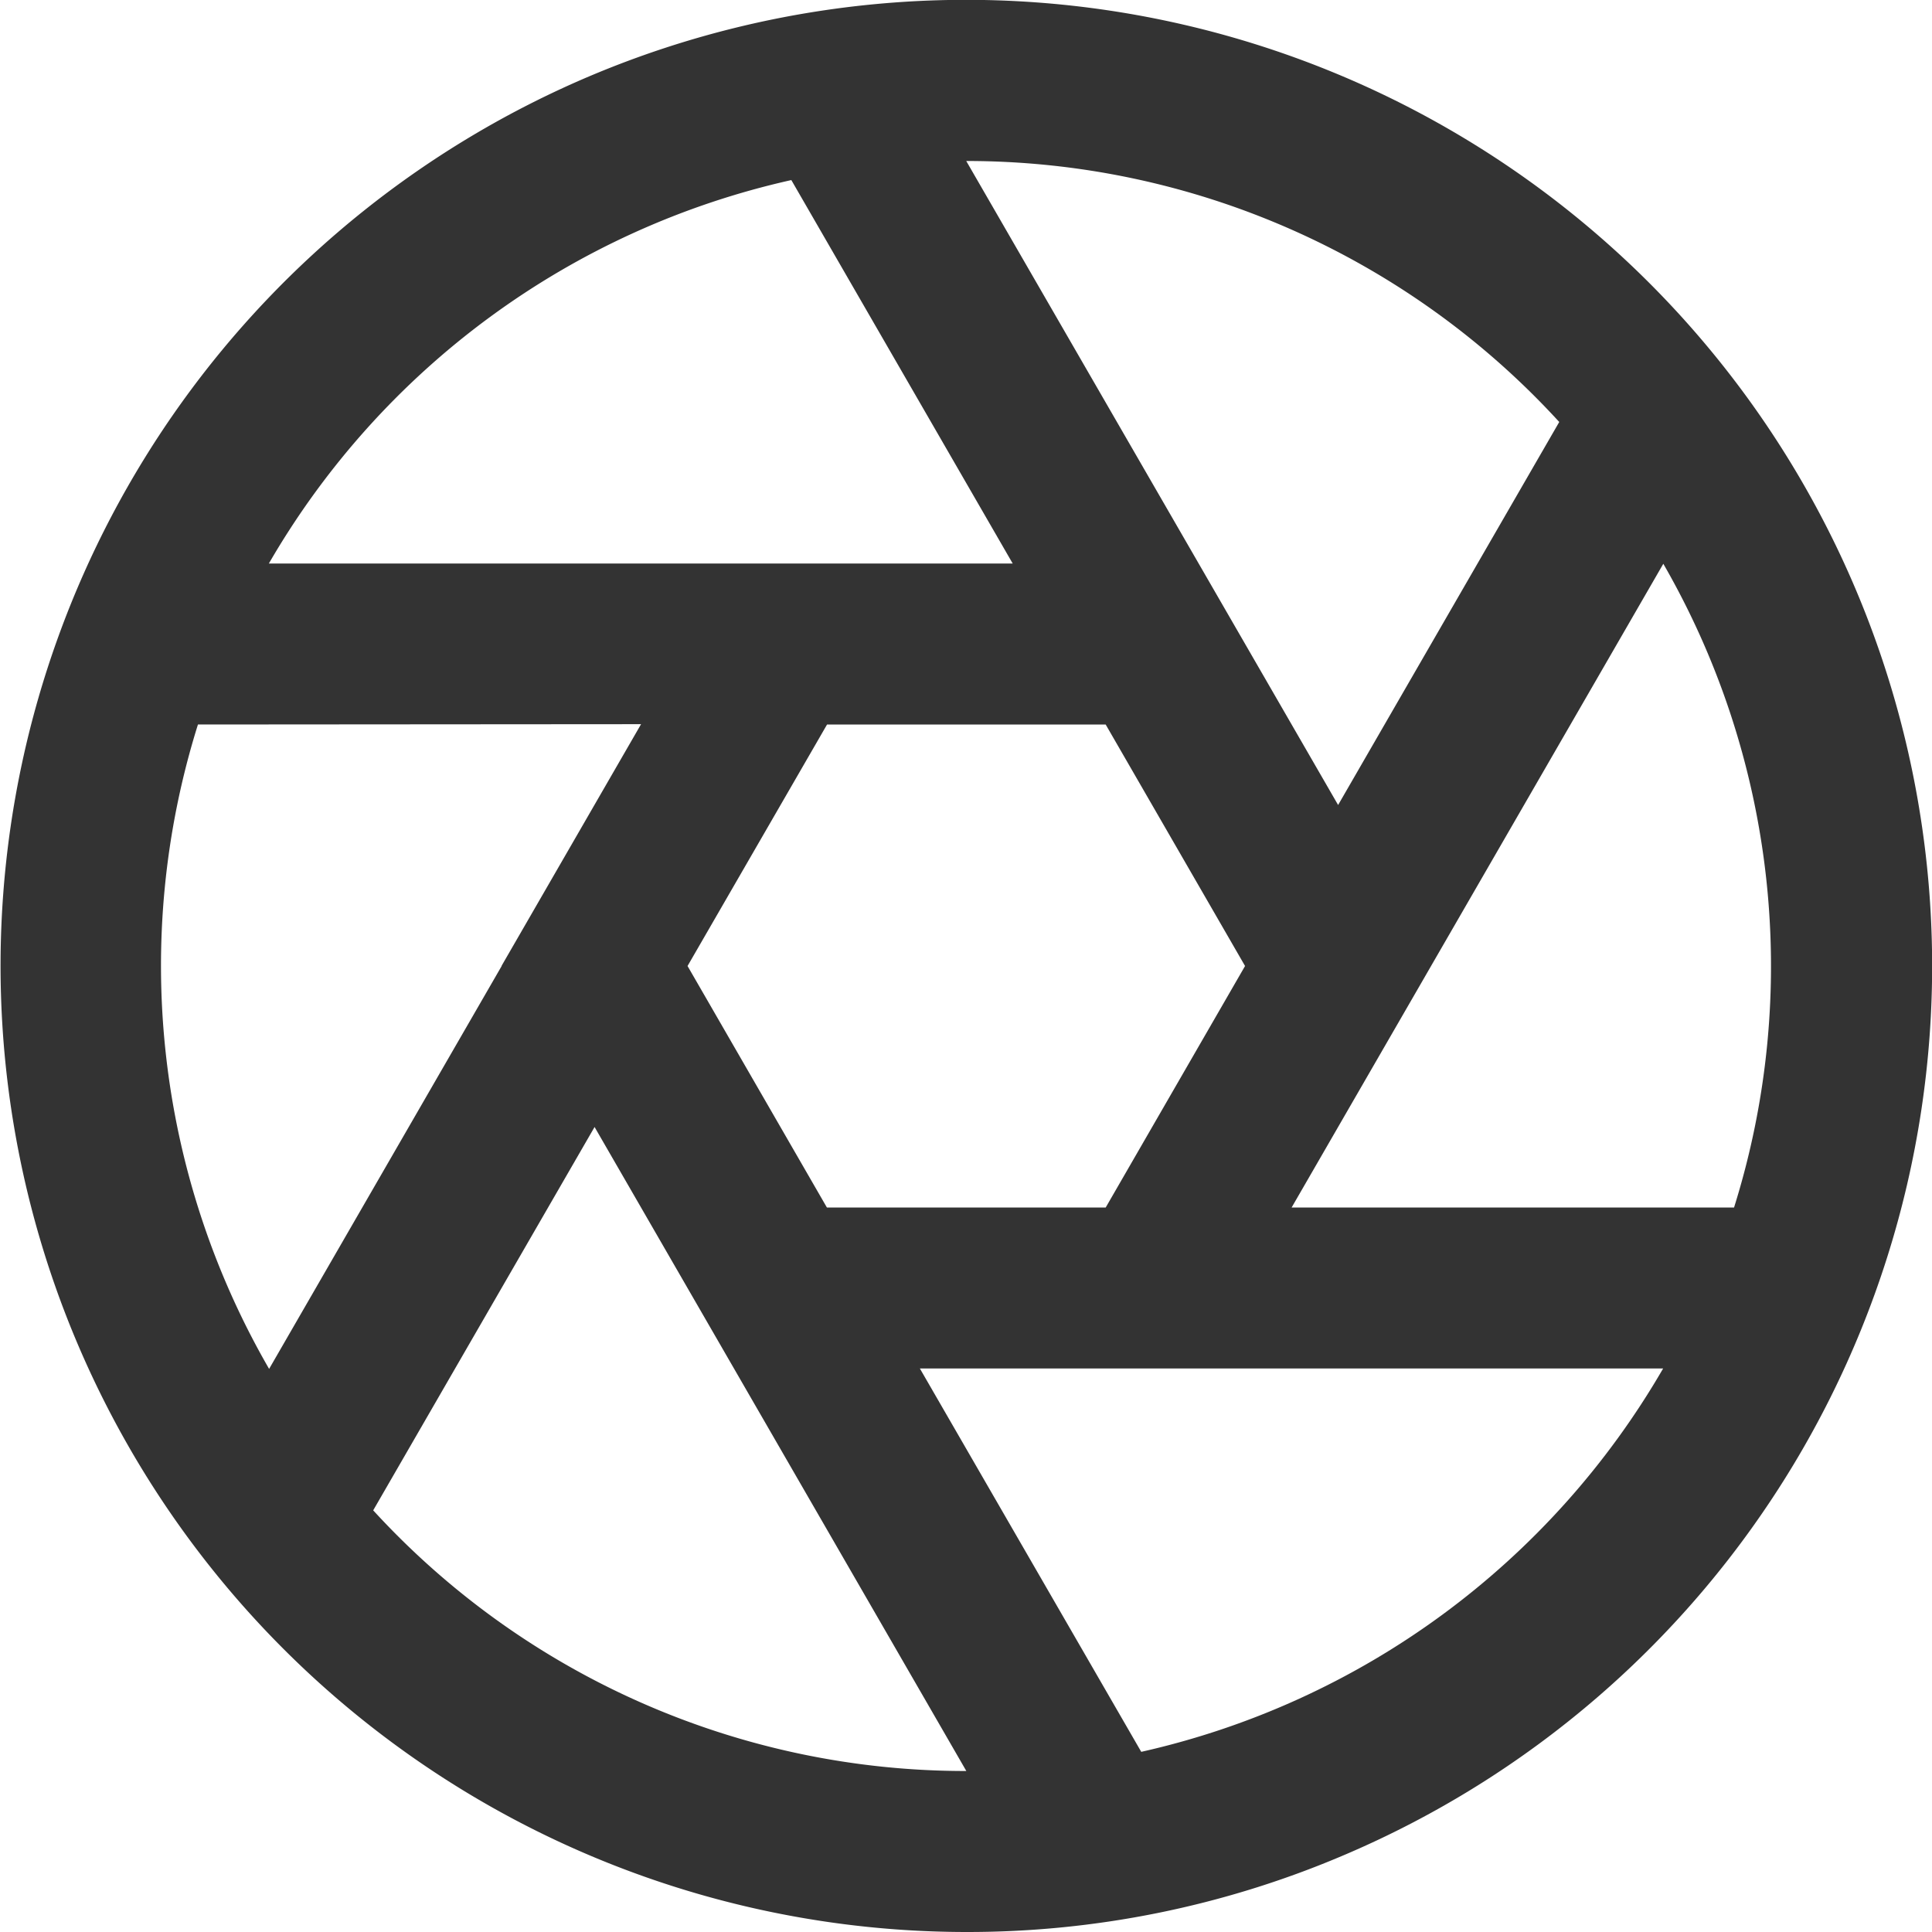 <svg xmlns="http://www.w3.org/2000/svg" width="48" height="48" viewBox="0 0 48 48">
  <path id="Shape" d="M24,48A24.006,24.006,0,0,1,14.662,1.887,24,24,0,0,1,33.338,46.112,23.824,23.824,0,0,1,24,48ZM14.772,28l-5.5,9.524A19.95,19.95,0,0,0,24,44h.008Zm8.082,6,5.5,9.524A20.067,20.067,0,0,0,41.32,34ZM4.918,18A20.019,20.019,0,0,0,6.686,34.01L12.464,24l0-.008,3.463-6Zm36.407-3.994L32.09,30H43.082a20.025,20.025,0,0,0-1.758-15.994ZM20.548,18l-3.466,6,3.462,6h6.927l3.462-6L27.47,18ZM24.006,4l9.239,16,5.494-9.516A19.952,19.952,0,0,0,24.006,4Zm-4.346.474h0A20.055,20.055,0,0,0,6.68,14H25.16l-5.5-9.527Z" fill="#333"/>
</svg>
